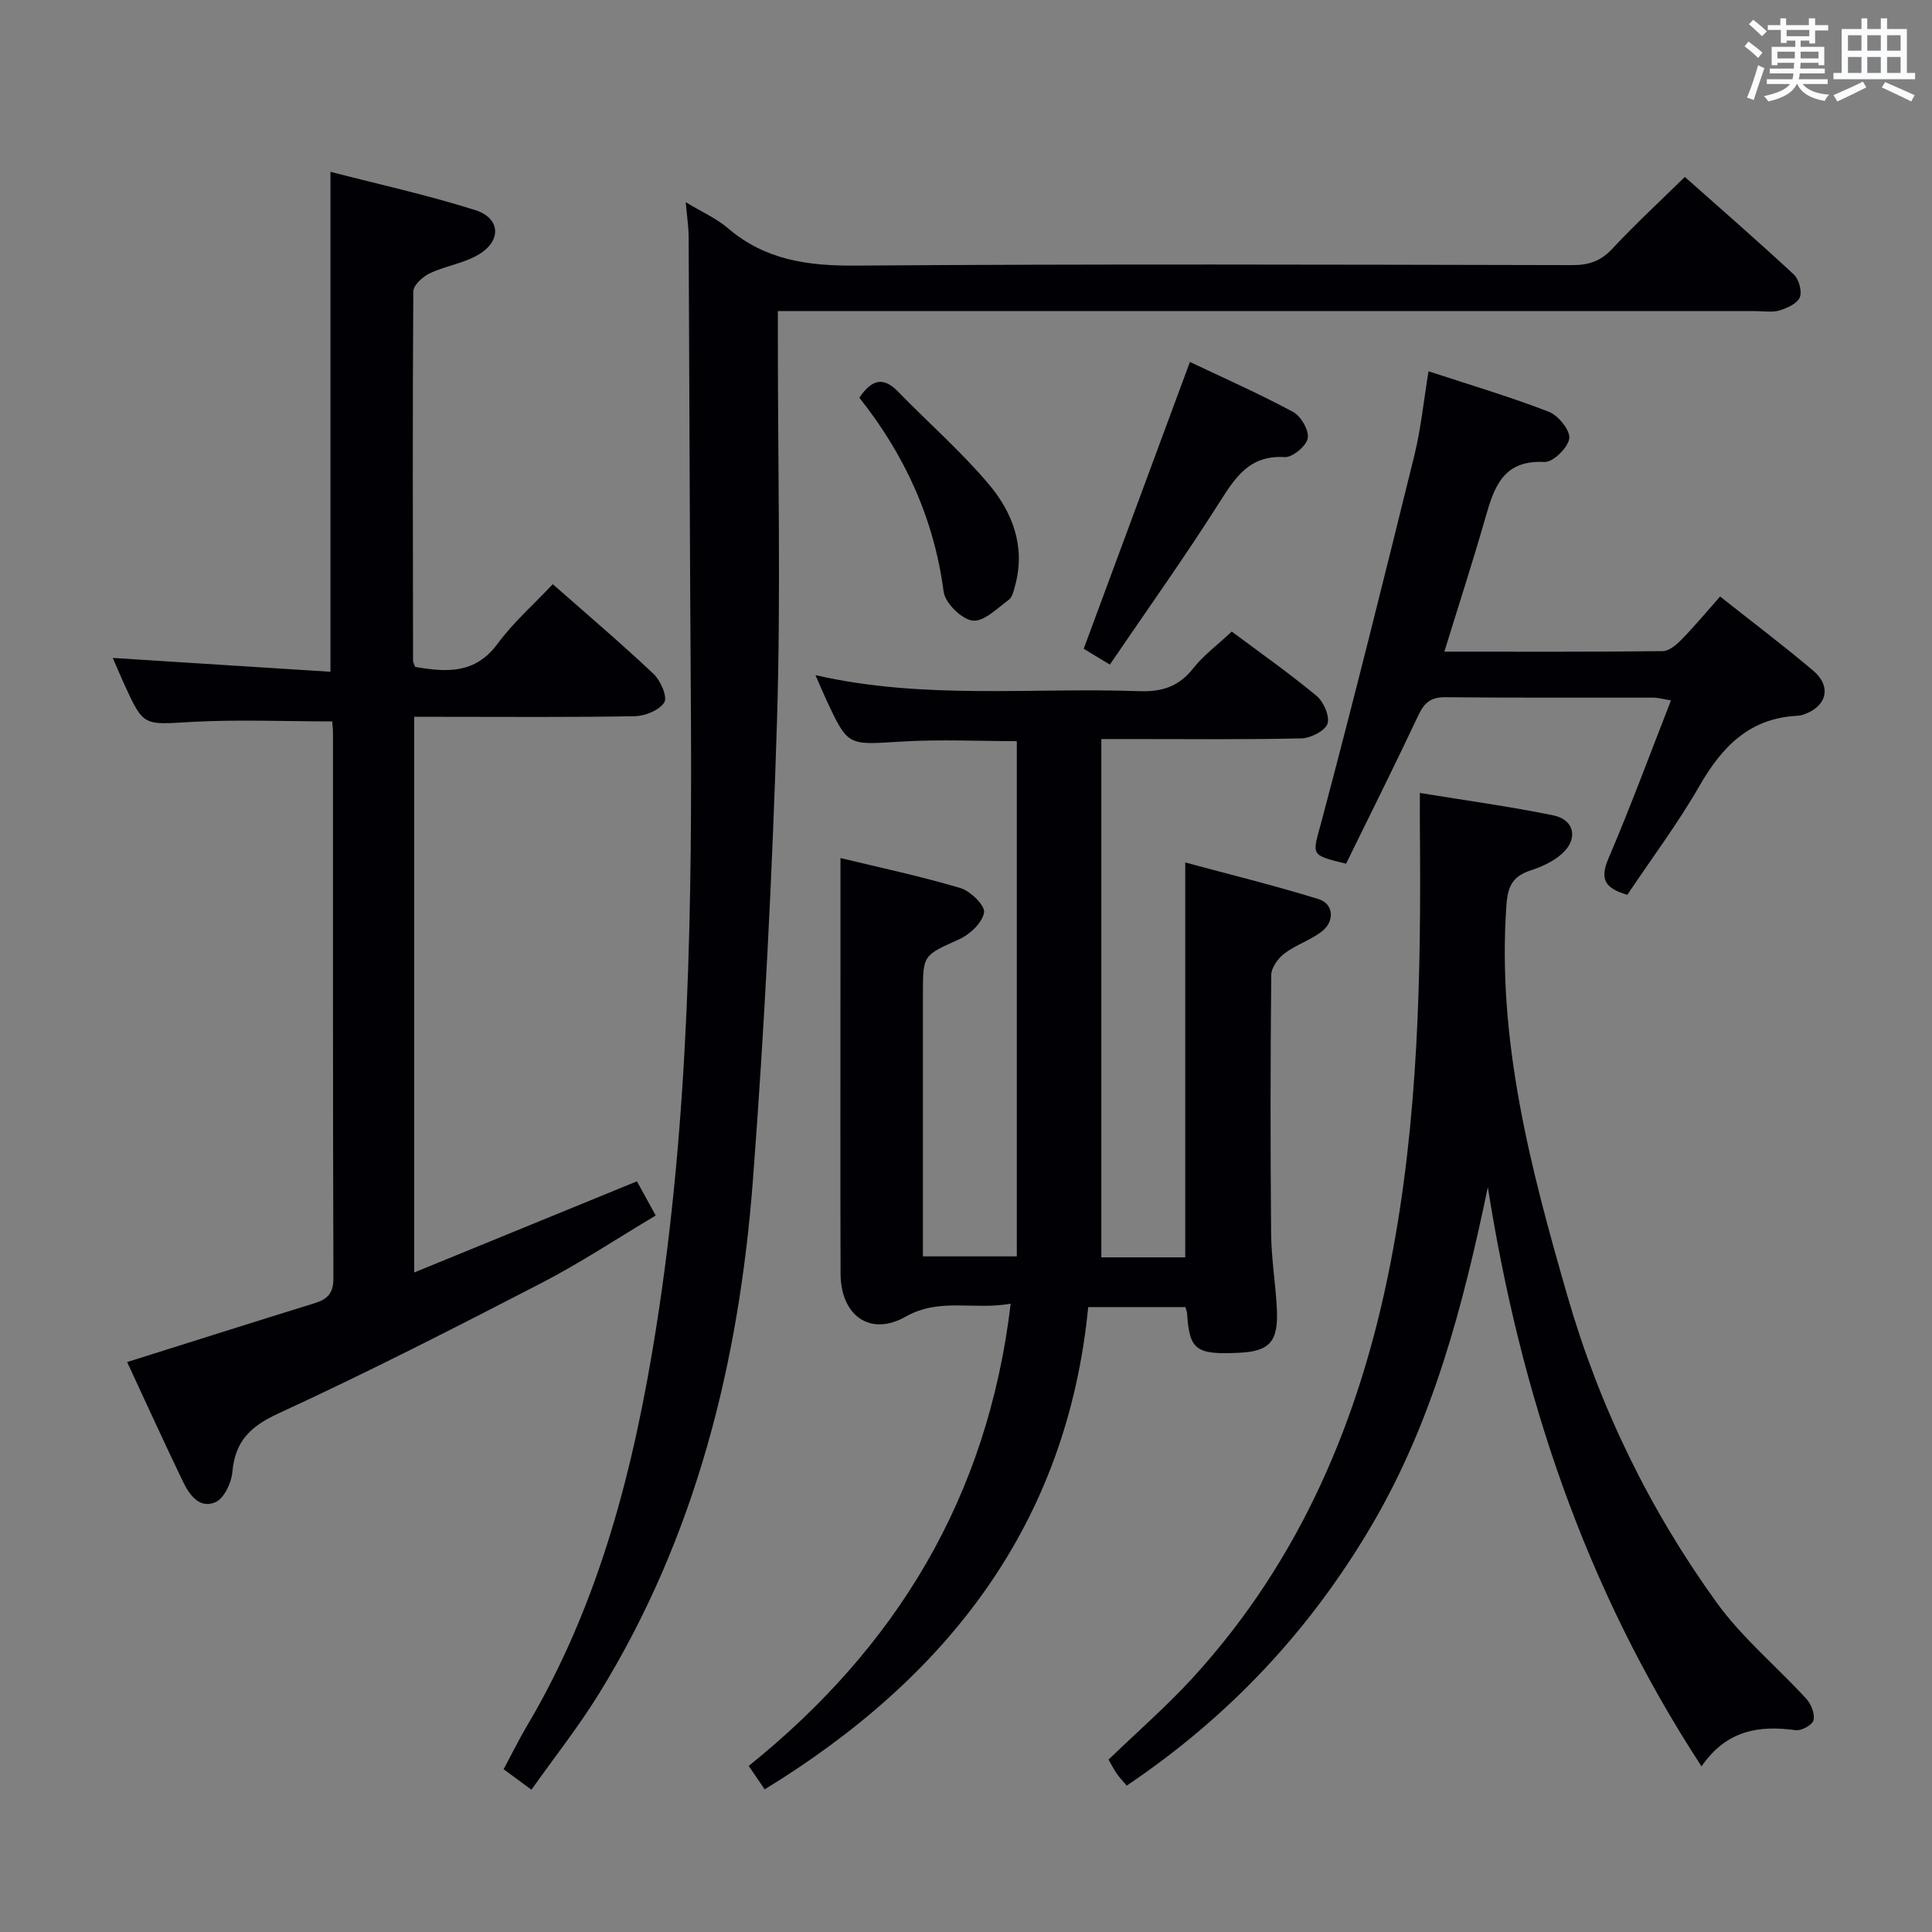<svg enable-background="new 0 0 400 400" viewBox="0 0 400 400" xmlns="http://www.w3.org/2000/svg"><rect x="0" y="0" width="400" height="400" fill="#808080" stroke="none"/><g fill="#010105"><path d="m209.25 269.92c-7.84 1.37-14.7-1.31-21.74 2.68-7.42 4.2-13.46-.29-13.48-8.91-.07-21-.02-41.99-.02-62.99 0-7.44 0-14.89 0-23.05 7.98 1.93 16.5 3.74 24.83 6.21 2.08.62 5.14 3.62 4.9 5.06-.35 2.11-2.92 4.54-5.13 5.54-7.43 3.36-7.53 3.14-7.53 11.22v54.44h19.44c0-35.43 0-70.96 0-106.67-7.65 0-15.94-.41-24.16.1-10.79.67-10.77.98-15.22-8.52-.7-1.5-1.33-3.02-2.31-5.25 22.52 5.15 44.84 2.52 67.03 3.32 4.72.17 8.22-.95 11.19-4.74 2.13-2.71 5.01-4.82 7.97-7.6 5.72 4.27 11.83 8.56 17.56 13.31 1.47 1.22 2.79 4.26 2.25 5.79-.52 1.49-3.48 2.97-5.4 3.01-11.66.27-23.33.14-34.99.14-1.8 0-3.61 0-6.42 0v107.31h17.37c0-27.16 0-54.03 0-81.76 9.27 2.51 18.52 4.78 27.61 7.59 3.14.97 3.39 4.64.62 6.74-2.35 1.79-5.35 2.74-7.71 4.53-1.31.99-2.7 2.92-2.71 4.45-.18 17.83-.19 35.66-.03 53.49.05 5.14.9 10.26 1.18 15.41.38 6.97-1.41 9.01-7.83 9.31-8.93.42-10.25-.57-10.74-8.08-.02-.33-.16-.64-.34-1.38-6.43 0-12.99 0-20.14 0-4.39 45.06-29.24 76.73-66.98 99.85-.93-1.36-1.95-2.85-3.31-4.85 30.46-24.51 49.47-55.49 54.24-95.7z"/><path d="m141.97 41.86c3.41 2.06 6.37 3.36 8.72 5.37 7.68 6.59 16.48 7.83 26.35 7.76 49.48-.36 98.97-.2 148.46-.1 3.41.01 5.89-.8 8.27-3.35 4.76-5.1 9.9-9.85 15.06-14.91 7.44 6.61 15.1 13.27 22.53 20.17 1.07.99 1.78 3.49 1.28 4.74-.52 1.29-2.61 2.25-4.2 2.73-1.53.46-3.3.14-4.97.14-65.15 0-130.3 0-195.45 0-2.13 0-4.26 0-6.97 0v5.87c-.01 26.33.63 52.67-.18 78.97-.98 31.73-2.58 63.47-4.99 95.12-2.87 37.64-11.78 73.75-31.88 106.31-4.17 6.76-9.13 13.03-13.97 19.86-2.17-1.59-3.84-2.83-5.76-4.24 1.7-3.18 3.16-6.14 4.84-8.98 15.1-25.49 22.19-53.6 26.75-82.47 6.9-43.7 7.47-87.77 7.16-131.88-.22-31.32-.28-62.64-.44-93.96-.02-2.12-.36-4.26-.61-7.15z"/><path d="m68.42 139.08c0-35 0-68.77 0-103.51 10 2.59 20.11 4.81 29.95 7.92 5.27 1.67 5.52 6.37.71 9.22-3.06 1.82-6.87 2.34-10.13 3.89-1.45.69-3.38 2.46-3.38 3.76-.17 25.49-.09 50.99-.05 76.48 0 .31.21.61.44 1.24 6.38 1.08 12.38 1.58 17.09-4.84 3.22-4.39 7.42-8.06 11.4-12.29 7.04 6.21 14.11 12.21 20.86 18.57 1.45 1.37 2.92 4.75 2.23 5.89-1 1.63-3.96 2.83-6.1 2.87-13.33.25-26.66.13-39.99.13-1.79 0-3.57 0-5.69 0v115.04c15.6-6.38 30.68-12.55 46.11-18.87 1.17 2.13 2.35 4.27 3.89 7.08-8.03 4.78-15.62 9.82-23.67 13.98-18.01 9.31-36.07 18.54-54.47 27.01-5.86 2.7-8.96 5.79-9.51 12.14-.2 2.25-1.75 5.48-3.54 6.24-3.35 1.42-5.43-1.65-6.76-4.42-3.95-8.23-7.73-16.53-11.49-24.61 13.03-4.1 25.89-8.19 38.77-12.17 2.69-.83 3.95-2.04 3.94-5.21-.13-37.66-.08-75.32-.09-112.97 0-.82-.12-1.65-.17-2.29-9.86 0-19.63-.43-29.34.12s-9.69.98-13.73-7.87c-.69-1.51-1.33-3.04-2.35-5.39 15.24.98 30.02 1.91 45.07 2.86z"/><path d="m352.28 365.71c-24.32-37.28-37.5-77.28-44.24-119.91-5.11 24.47-11.29 48.27-24.01 69.94-12.79 21.8-29.56 39.68-50.75 53.95-.66-.78-1.43-1.58-2.06-2.47-.65-.93-1.15-1.95-1.71-2.91 6-5.8 12.15-11.14 17.6-17.12 22.27-24.41 34.55-53.69 40.79-85.74 5.79-29.7 6.34-59.79 6.07-89.92-.02-2.13 0-4.27 0-7.36 9.5 1.56 18.64 2.8 27.66 4.65 4.33.89 5.16 4.82 1.84 7.86-1.76 1.61-4.16 2.74-6.46 3.49-3.62 1.18-4.81 3.02-5.11 7.09-2.02 28.07 5.01 54.7 12.65 81.15 6.59 22.83 16.94 44.11 30.86 63.38 5.27 7.3 12.43 13.23 18.57 19.93 1 1.09 1.8 3.11 1.49 4.43-.22.96-2.5 2.23-3.68 2.07-7.57-1.05-14.32-.04-19.51 7.49z"/><path d="m336.92 185.26c-4.74-1.36-5.7-3.32-3.92-7.49 4.56-10.66 8.57-21.55 12.96-32.76-1.55-.25-2.63-.57-3.72-.57-14.32-.03-28.64.06-42.96-.09-2.98-.03-4.37 1.08-5.6 3.69-4.87 10.35-9.99 20.58-14.99 30.78-7.65-1.87-6.97-1.69-5.06-8.86 6.69-25.13 12.96-50.38 19.19-75.64 1.37-5.57 1.94-11.34 2.94-17.45 8.68 2.85 16.93 5.29 24.92 8.39 1.95.76 4.45 3.85 4.22 5.53-.27 1.91-3.39 4.95-5.13 4.86-8.67-.47-10.46 5.33-12.29 11.73-2.59 9.04-5.5 17.99-8.44 27.54 15.61 0 30.41.07 45.21-.11 1.34-.02 2.89-1.36 3.96-2.46 2.65-2.72 5.08-5.65 7.92-8.85 6.61 5.24 13.09 10.12 19.27 15.35 3.87 3.27 2.84 7.39-1.92 9.07-.46.16-.97.25-1.47.28-9.85.53-15.53 6.45-20.17 14.54-4.45 7.74-9.85 14.94-14.92 22.52z"/><path d="m229.78 137.6c-2.34-1.42-3.99-2.42-5.41-3.28 7.34-19.83 14.56-39.33 21.99-59.38 6.85 3.25 14.24 6.52 21.34 10.33 1.64.88 3.35 3.82 3.06 5.46-.29 1.61-3.17 4.01-4.78 3.91-7.31-.44-10.22 4.2-13.57 9.47-7.17 11.3-14.96 22.22-22.63 33.49z"/><path d="m177.92 82.34c2.72-4.02 5.11-4.24 8.02-1.25 6.24 6.42 13.03 12.35 18.78 19.16 4.9 5.81 7.61 12.87 5.49 20.84-.29 1.1-.57 2.52-1.37 3.1-2.37 1.75-5.17 4.59-7.47 4.3s-5.69-3.64-6-5.99c-1.99-15.09-8.03-28.3-17.45-40.16z"/></g><path d="m361.2 9.6.8-1c.9.7 1.9 1.4 2.9 2.3l-.9 1.1c-1-1-2-1.8-2.8-2.4zm.5 10.6c.9-2.1 1.6-4.3 2.3-6.7.4.2.8.4 1.3.6-.7 2.1-1.5 4.3-2.2 6.6zm.4-15.2.9-.9c1 .8 2 1.6 2.8 2.4l-1 1c-.9-.9-1.8-1.7-2.7-2.5zm12.5-1.2h1.2v1.4h2.7v1.1h-2.7v2.7h-1.2v-.6h-1.8v1.3h4.9v3.8h-1.2v-.5h-3.7c0 .4-.1.9-.1 1.2h5.1v1h-5.2c0 .5-.1.9-.2 1.2h6v1h-5.2c1.1 1.3 2.9 2 5.5 2.2-.4.4-.7.8-.9 1.3-2.9-.5-4.8-1.6-5.7-3.5h-.1c-.8 1.7-2.7 2.9-5.9 3.6-.2-.4-.6-.8-.9-1.1 2.8-.6 4.6-1.4 5.4-2.5h-4.8v-1h5.3c.1-.3.2-.7.2-1.2h-4.9v-1h5c0-.4 0-.8.1-1.2h-3.5v.5h-1.2v-3.8h4.9v-1.3h-1.8v.5h-1.2v-2.7h-2.7v-1h2.6v-1.4h1.2v1.4h4.7v-1.4zm-6.6 8.3h3.6c0-.4 0-.9 0-1.4h-3.6zm1.9-4.6h4.7v-1.3h-4.7zm6.6 3.2h-3.7v1.4h3.7z" fill="#fafbfc"/><path d="m385.3 3.8h1.3v2.2h2.8v-2.2h1.3v2.2h4.1v9.1h1.7v1.3h-16.9v-1.3h1.7v-9.1h4.1v-2.2zm.4 13.1.7 1.2c-1.8.9-3.8 1.9-6 2.9-.2-.4-.5-.8-.8-1.3 2.3-1 4.3-1.9 6.1-2.8zm-3.1-6.4h2.8v-3.2h-2.8zm0 4.6h2.8v-3.3h-2.8zm4-4.6h2.8v-3.2h-2.8zm0 4.6h2.8v-3.3h-2.8zm3.7 1.9c2.1.9 4.1 1.8 6.1 2.7l-.7 1.3c-2.2-1.1-4.2-2-6.1-2.9zm3.2-9.7h-2.8v3.2h2.8zm-2.8 7.8h2.8v-3.3h-2.8z" fill="#fafbfc"/></svg>